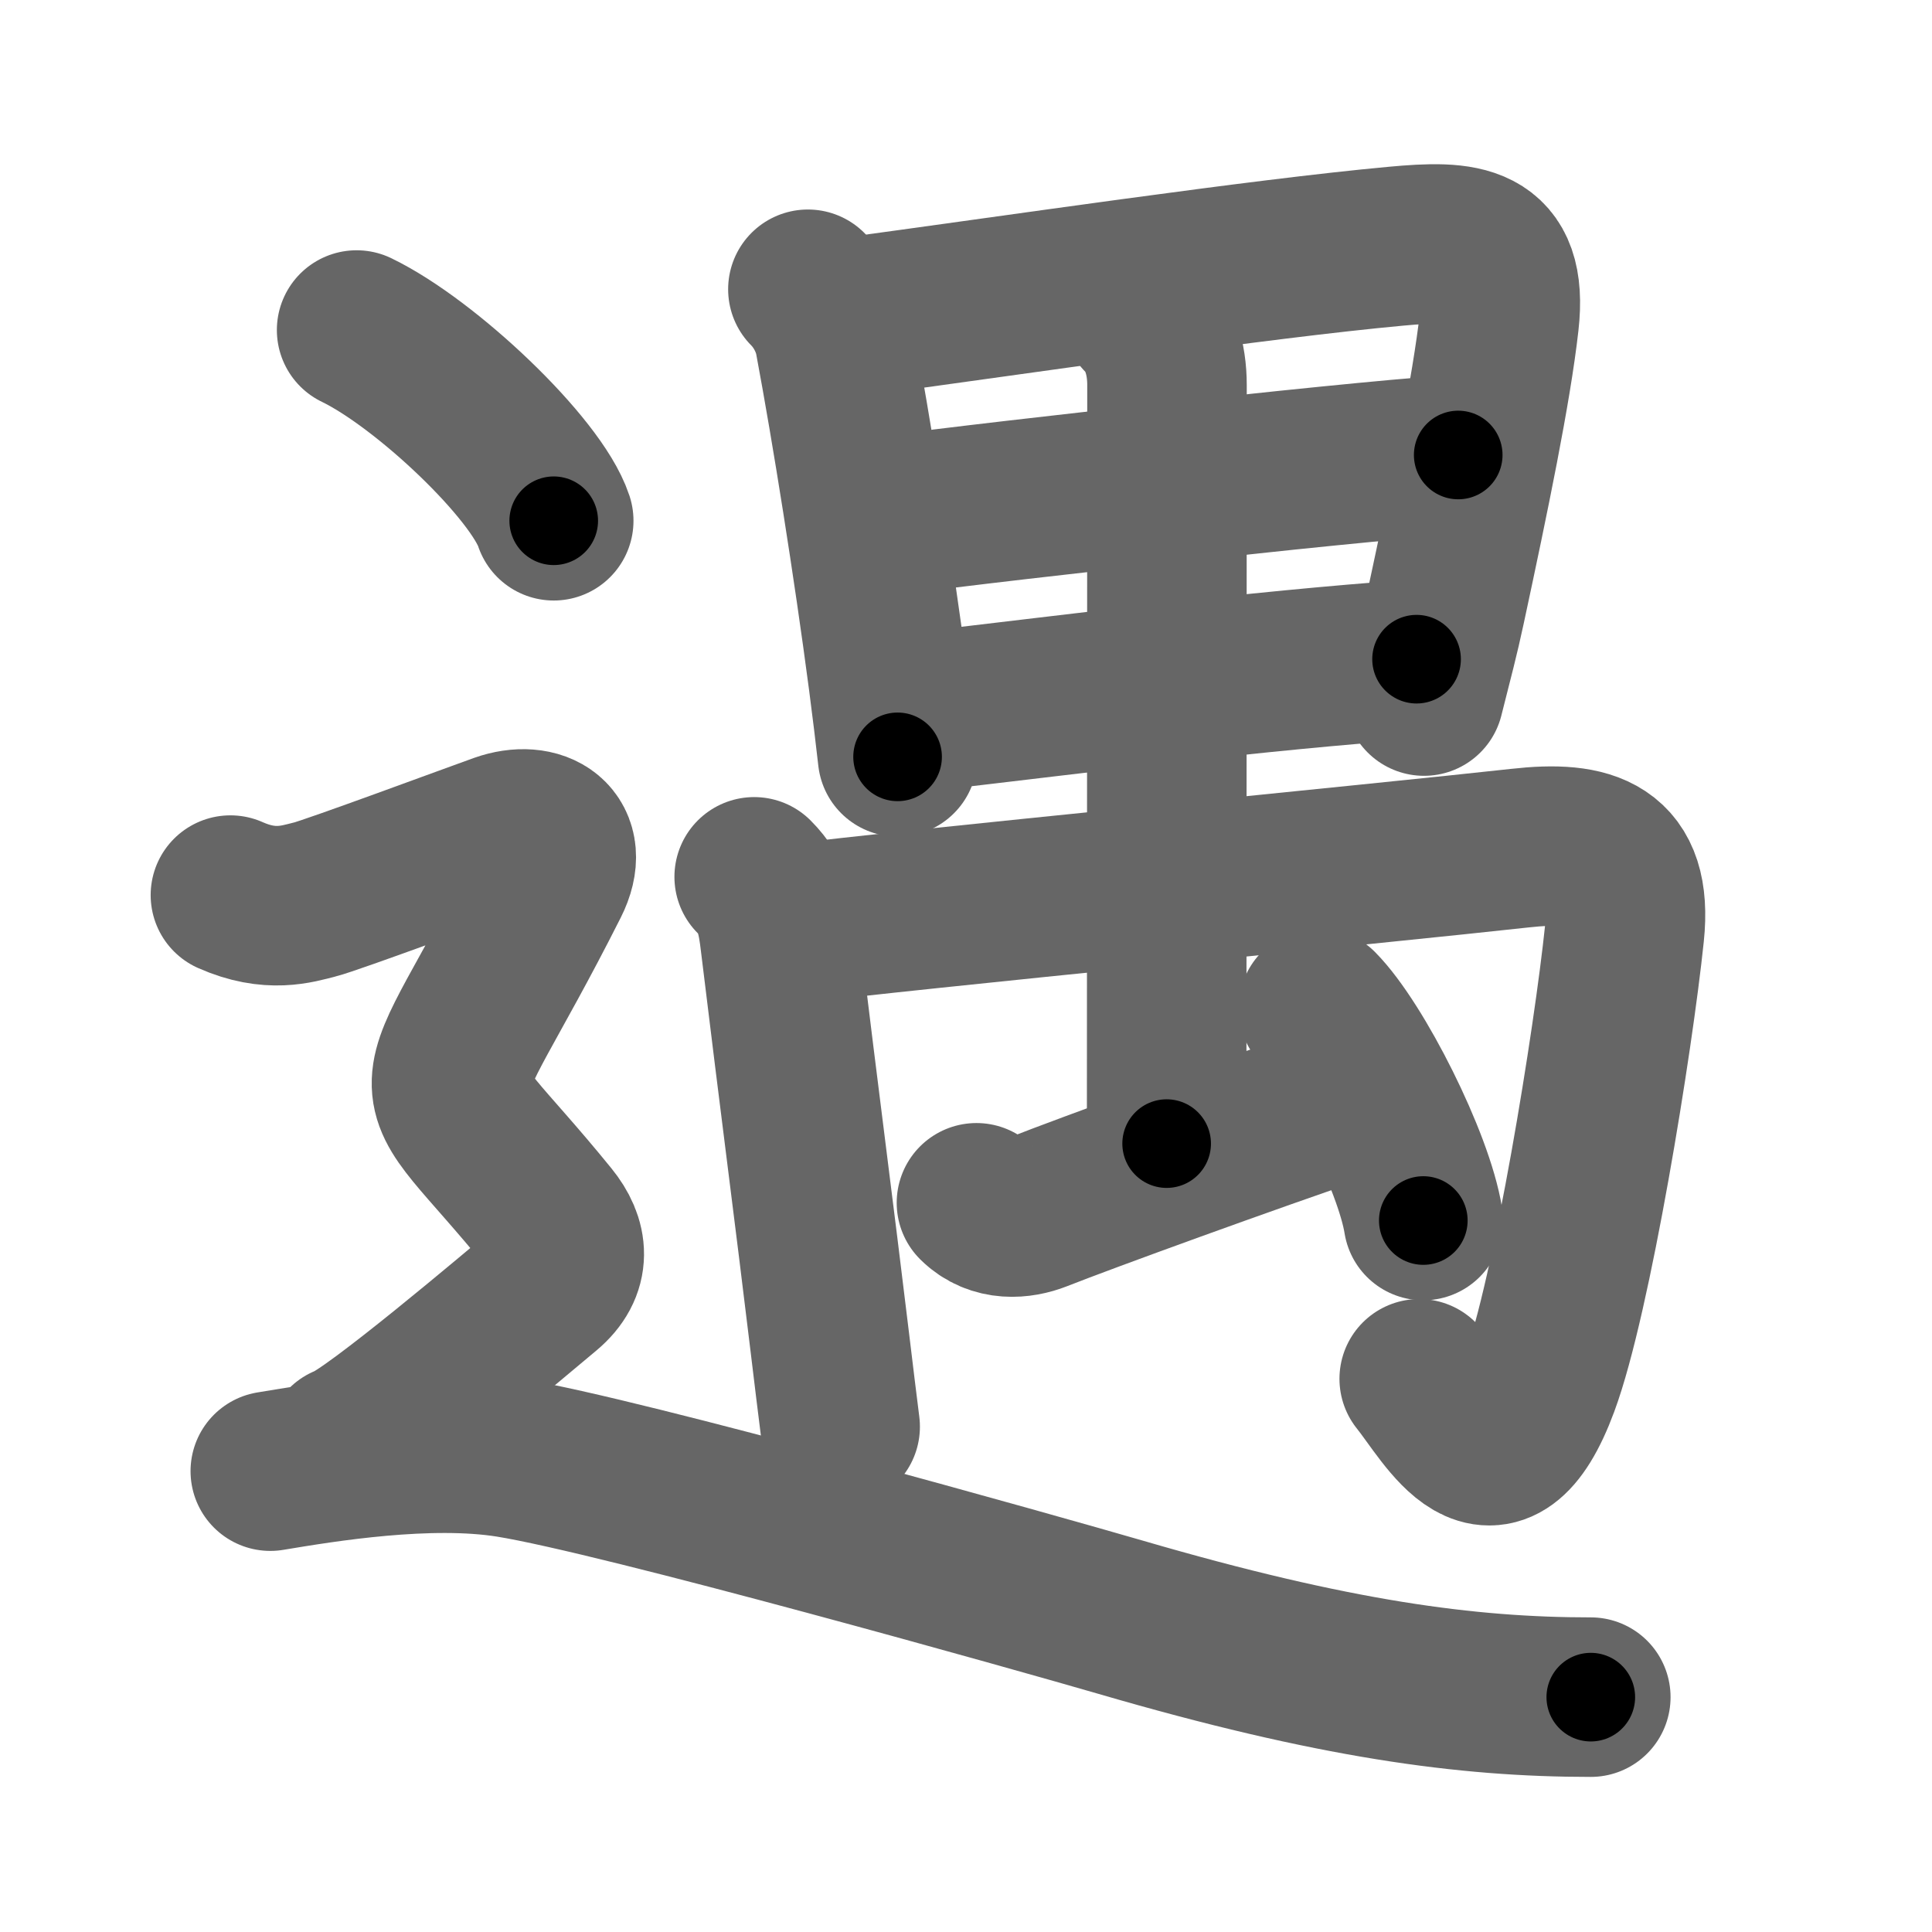 <svg xmlns="http://www.w3.org/2000/svg" width="109" height="109" viewBox="0 0 109 109" id="9047"><g fill="none" stroke="#666" stroke-width="9" stroke-linecap="round" stroke-linejoin="round"><g><g p4:phon="禺" xmlns:p4="http://kanjivg.tagaini.net"><g><g><path d="M45.58,16.32c0.8,0.8,1.35,1.91,1.52,2.9c0.93,4.97,2.16,12.67,3.01,19.14c0.2,1.53,0.38,3,0.53,4.34" /><path d="M47.59,17.95c9.69-1.31,23.44-3.35,31.18-4.06c3.8-0.35,6.32-0.26,5.81,4.26c-0.43,3.83-1.66,9.78-3.02,16.11c-0.35,1.64-0.68,2.87-1.22,5.01" /><path d="M50.17,29.09c6.08-0.84,29.55-3.42,32.1-3.42" /><path d="M51.71,40.19c9.67-1.12,18.79-2.32,28.21-3" /></g></g><g><path d="M42.55,49.47c1.11,1.11,1.3,2.28,1.47,3.71c1.1,9.06,1.92,15.27,2.8,22.58c0.23,1.91,0.43,3.55,0.58,4.73" /><path d="M44.99,52.1c5.43-0.71,33.3-3.42,40.77-4.25c3.92-0.44,6.36,0.28,5.89,4.8c-0.63,6.07-2.97,20.51-4.8,25.44c-2.55,6.87-5.1,1.79-6.78-0.3" /><g><path d="M64.44,17.82c1,1,1.4,2.43,1.4,3.9c0,8.04-0.02,40.32-0.02,42.8" /></g><path d="M55.09,67.86c1.07,1.06,2.51,0.89,3.46,0.52c2.68-1.06,11.92-4.42,17.52-6.32" /><path d="M74.38,56.88c2.09,2.11,5.4,8.69,5.92,11.98" /></g></g><g><path d="M20.12,18.62c3.93,1.9,10.14,7.81,11.12,10.76" /><path d="M13,50.5c2.25,1,3.75,0.5,4.75,0.25s9.01-3.22,10.5-3.75c2.12-0.75,3.96,0.35,2.75,2.75c-7.12,14.12-7.62,9.62,0,19c1.06,1.3,1.25,2.75-0.25,4S21,81,19.5,81.5" /><path d="M15.25,83c3-0.5,8.95-1.48,13.5-0.75c6.25,1,30.07,7.71,34.5,9c12,3.5,19.5,4.5,26.5,4.5" /></g></g></g><g fill="none" stroke="#000" stroke-width="5" stroke-linecap="round" stroke-linejoin="round"><g><g p4:phon="禺" xmlns:p4="http://kanjivg.tagaini.net"><g><g><path d="M45.58,16.32c0.8,0.8,1.35,1.91,1.52,2.9c0.93,4.97,2.16,12.67,3.01,19.14c0.2,1.53,0.38,3,0.53,4.34" stroke-dasharray="27.073" stroke-dashoffset="27.073"><animate attributeName="stroke-dashoffset" values="27.073;27.073;0" dur="0.271s" fill="freeze" begin="0s;9047.click" /></path><path d="M47.59,17.95c9.69-1.31,23.44-3.35,31.18-4.06c3.8-0.35,6.32-0.26,5.81,4.26c-0.43,3.83-1.66,9.78-3.02,16.11c-0.35,1.64-0.68,2.87-1.22,5.01" stroke-dasharray="62.028" stroke-dashoffset="62.028"><animate attributeName="stroke-dashoffset" values="62.028" fill="freeze" begin="9047.click" /><animate attributeName="stroke-dashoffset" values="62.028;62.028;0" keyTimes="0;0.368;1" dur="0.737s" fill="freeze" begin="0s;9047.click" /></path><path d="M50.17,29.09c6.08-0.84,29.55-3.42,32.1-3.42" stroke-dasharray="32.287" stroke-dashoffset="32.287"><animate attributeName="stroke-dashoffset" values="32.287" fill="freeze" begin="9047.click" /><animate attributeName="stroke-dashoffset" values="32.287;32.287;0" keyTimes="0;0.695;1" dur="1.06s" fill="freeze" begin="0s;9047.click" /></path><path d="M51.71,40.19c9.67-1.12,18.79-2.32,28.21-3" stroke-dasharray="28.373" stroke-dashoffset="28.373"><animate attributeName="stroke-dashoffset" values="28.373" fill="freeze" begin="9047.click" /><animate attributeName="stroke-dashoffset" values="28.373;28.373;0" keyTimes="0;0.789;1" dur="1.344s" fill="freeze" begin="0s;9047.click" /></path></g></g><g><path d="M42.55,49.47c1.11,1.11,1.3,2.28,1.47,3.71c1.1,9.06,1.92,15.27,2.8,22.58c0.23,1.91,0.43,3.55,0.58,4.73" stroke-dasharray="31.602" stroke-dashoffset="31.602"><animate attributeName="stroke-dashoffset" values="31.602" fill="freeze" begin="9047.click" /><animate attributeName="stroke-dashoffset" values="31.602;31.602;0" keyTimes="0;0.81;1" dur="1.66s" fill="freeze" begin="0s;9047.click" /></path><path d="M44.99,52.1c5.43-0.71,33.3-3.42,40.77-4.25c3.92-0.44,6.36,0.28,5.89,4.8c-0.63,6.07-2.97,20.51-4.8,25.44c-2.55,6.87-5.1,1.79-6.78-0.3" stroke-dasharray="86.666" stroke-dashoffset="86.666"><animate attributeName="stroke-dashoffset" values="86.666" fill="freeze" begin="9047.click" /><animate attributeName="stroke-dashoffset" values="86.666;86.666;0" keyTimes="0;0.718;1" dur="2.312s" fill="freeze" begin="0s;9047.click" /></path><g><path d="M64.44,17.82c1,1,1.4,2.43,1.4,3.9c0,8.04-0.02,40.32-0.02,42.8" stroke-dasharray="47.054" stroke-dashoffset="47.054"><animate attributeName="stroke-dashoffset" values="47.054" fill="freeze" begin="9047.click" /><animate attributeName="stroke-dashoffset" values="47.054;47.054;0" keyTimes="0;0.831;1" dur="2.783s" fill="freeze" begin="0s;9047.click" /></path></g><path d="M55.09,67.86c1.07,1.06,2.51,0.89,3.46,0.52c2.68-1.06,11.92-4.42,17.52-6.32" stroke-dasharray="22.337" stroke-dashoffset="22.337"><animate attributeName="stroke-dashoffset" values="22.337" fill="freeze" begin="9047.click" /><animate attributeName="stroke-dashoffset" values="22.337;22.337;0" keyTimes="0;0.926;1" dur="3.006s" fill="freeze" begin="0s;9047.click" /></path><path d="M74.38,56.88c2.09,2.11,5.4,8.69,5.92,11.98" stroke-dasharray="13.485" stroke-dashoffset="13.485"><animate attributeName="stroke-dashoffset" values="13.485" fill="freeze" begin="9047.click" /><animate attributeName="stroke-dashoffset" values="13.485;13.485;0" keyTimes="0;0.957;1" dur="3.141s" fill="freeze" begin="0s;9047.click" /></path></g></g><g><path d="M20.12,18.62c3.93,1.9,10.14,7.81,11.12,10.76" stroke-dasharray="15.7" stroke-dashoffset="15.7"><animate attributeName="stroke-dashoffset" values="15.7" fill="freeze" begin="9047.click" /><animate attributeName="stroke-dashoffset" values="15.7;15.7;0" keyTimes="0;0.952;1" dur="3.298s" fill="freeze" begin="0s;9047.click" /></path><path d="M13,50.5c2.25,1,3.75,0.5,4.75,0.25s9.01-3.22,10.5-3.75c2.12-0.75,3.96,0.35,2.75,2.75c-7.12,14.12-7.62,9.62,0,19c1.06,1.3,1.25,2.75-0.25,4S21,81,19.5,81.5" stroke-dasharray="62.63" stroke-dashoffset="62.63"><animate attributeName="stroke-dashoffset" values="62.63" fill="freeze" begin="9047.click" /><animate attributeName="stroke-dashoffset" values="62.63;62.63;0" keyTimes="0;0.875;1" dur="3.769s" fill="freeze" begin="0s;9047.click" /></path><path d="M15.25,83c3-0.5,8.95-1.48,13.5-0.75c6.25,1,30.07,7.71,34.5,9c12,3.5,19.5,4.5,26.5,4.5" stroke-dasharray="76.216" stroke-dashoffset="76.216"><animate attributeName="stroke-dashoffset" values="76.216" fill="freeze" begin="9047.click" /><animate attributeName="stroke-dashoffset" values="76.216;76.216;0" keyTimes="0;0.868;1" dur="4.342s" fill="freeze" begin="0s;9047.click" /></path></g></g></g></svg>